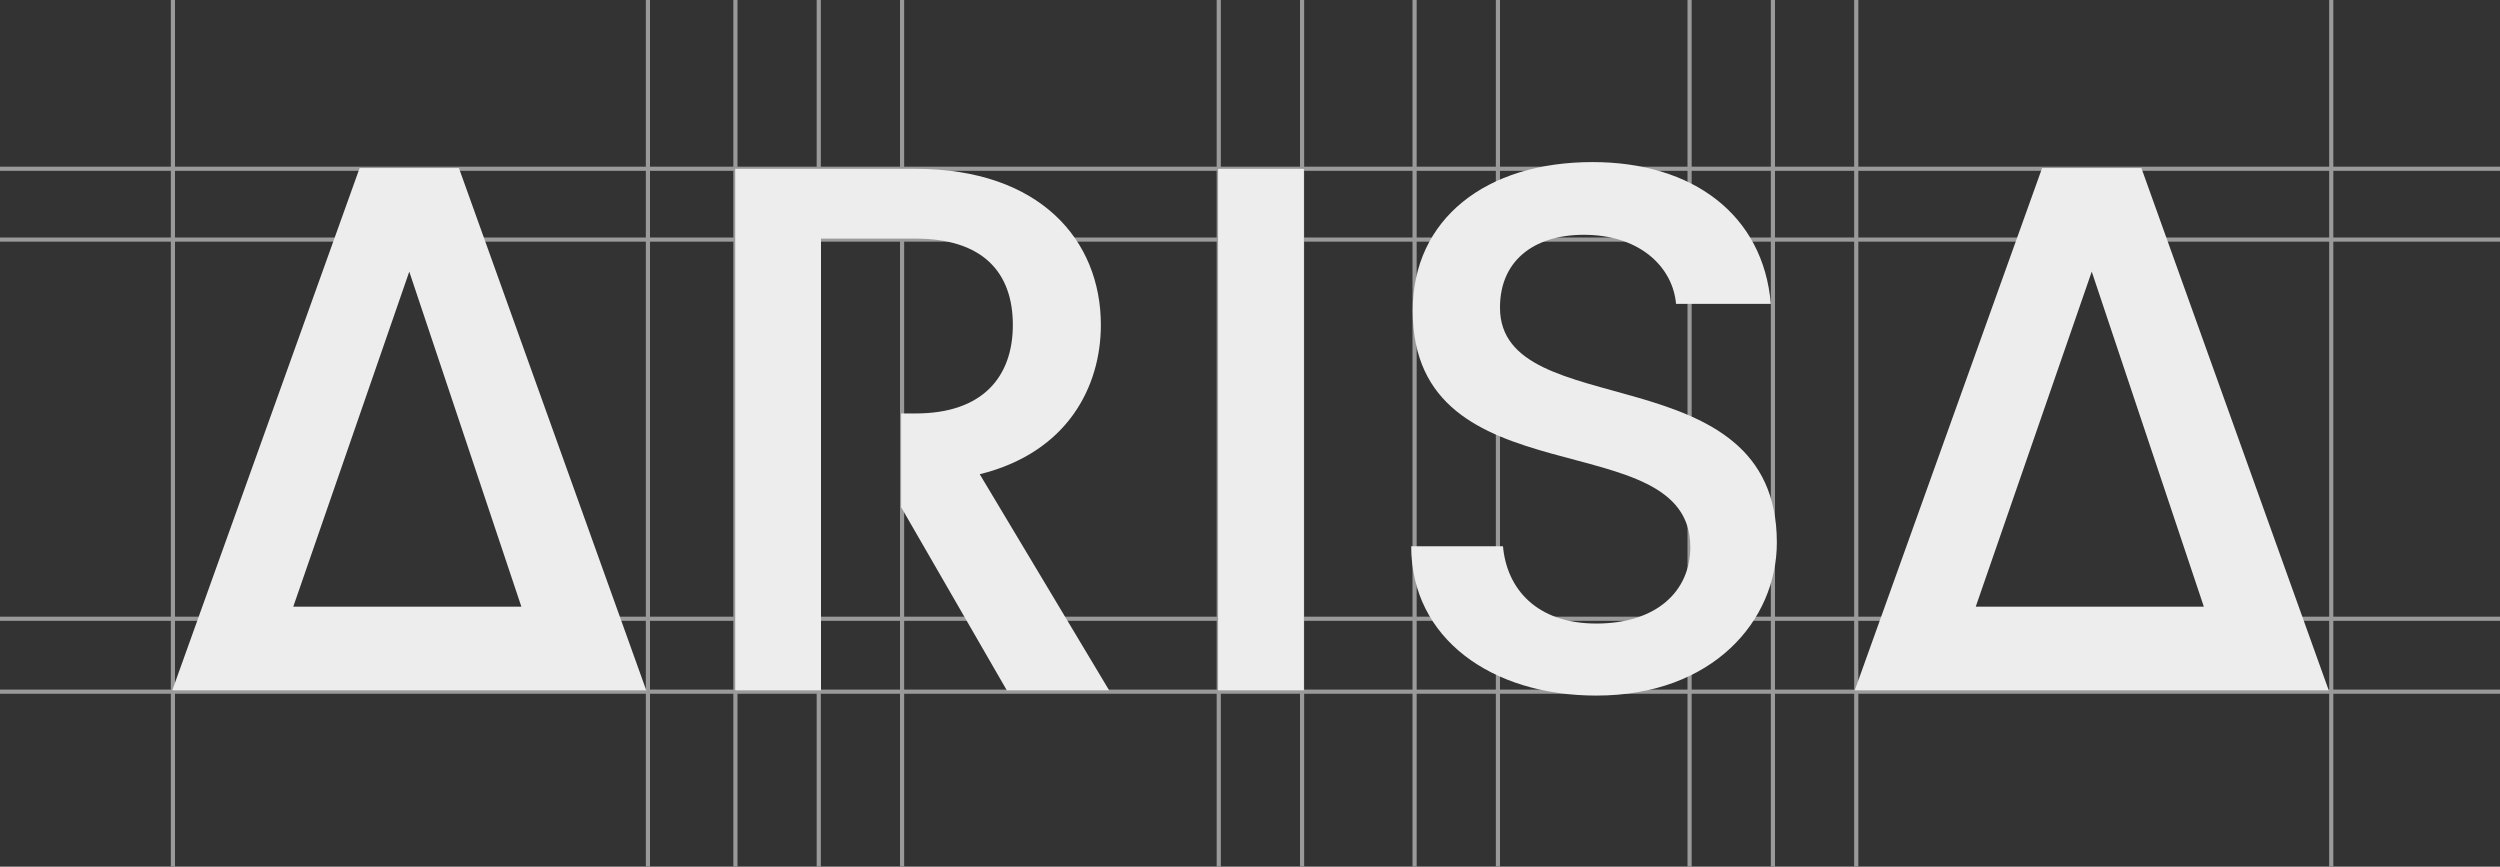 <svg width="600" height="208" viewBox="0 0 600 208" fill="none" xmlns="http://www.w3.org/2000/svg">
<rect x="0" y="0" width="600" height="208" fill="#333333" stroke="none"/>
<line x1="4.45222e-08" y1="40.5" x2="600" y2="40.5" stroke="#9A9A9A"/>
<line x1="4.45222e-08" y1="57.5" x2="600" y2="57.5" stroke="#9A9A9A"/>
<line x1="-4.29321e-08" y1="166" x2="600" y2="166" stroke="#9A9A9A"/>
<line x1="-4.29321e-08" y1="148.5" x2="600" y2="148.5" stroke="#9A9A9A"/>
<line x1="41.5" y1="-1.09278e-08" x2="41.5" y2="208" stroke="#9A9A9A"/>
<line x1="155.5" y1="-1.09278e-08" x2="155.5" y2="208" stroke="#9A9A9A"/>
<line x1="176.5" y1="-1.57847e-08" x2="176.5" y2="208" stroke="#9A9A9A"/>
<line x1="196.5" y1="-1.57847e-08" x2="196.5" y2="208" stroke="#9A9A9A"/>
<line x1="216.5" y1="-1.09278e-08" x2="216.5" y2="208" stroke="#9A9A9A"/>
<line x1="292.5" y1="-1.09278e-08" x2="292.5" y2="208" stroke="#9A9A9A"/>
<line x1="339.5" y1="-1.09278e-08" x2="339.5" y2="208" stroke="#9A9A9A"/>
<line x1="425.5" y1="-1.24658e-08" x2="425.5" y2="208" stroke="#9A9A9A"/>
<line x1="312.5" y1="-1.09278e-08" x2="312.5" y2="208" stroke="#9A9A9A"/>
<line x1="359.5" y1="-1.09278e-08" x2="359.5" y2="208" stroke="#9A9A9A"/>
<line x1="405.5" y1="-1.24658e-08" x2="405.5" y2="208" stroke="#9A9A9A"/>
<line x1="445.5" y1="-1.09278e-08" x2="445.5" y2="208" stroke="#9A9A9A"/>
<line x1="559.5" y1="-1.09278e-08" x2="559.5" y2="208" stroke="#9A9A9A"/>
<path d="M155.101 165.68L110.142 40.34H86.308L41.349 165.68H155.101ZM125.128 145.6H70.385L98.225 65.192L125.128 145.6Z" fill="#EDEDED"/>
<path d="M292.345 165.68H312.929V40.52H292.345V165.68Z" fill="#EDEDED"/>
<path d="M426.442 130.203C426.442 84.461 359.996 102.109 359.996 73.836C359.996 61.77 369.204 56.007 381.121 56.367C394.121 56.727 401.524 64.471 402.247 72.935H424.997C423.192 51.505 406.219 38.899 382.205 38.899C356.565 38.899 339.051 52.586 339.051 74.556C339.051 120.658 405.677 101.029 405.677 131.283C405.677 141.908 397.552 149.652 383.107 149.652C368.843 149.652 361.621 141.368 360.718 131.103H338.69C338.69 153.254 358.01 166.94 383.107 166.94C411.094 166.94 426.442 148.932 426.442 130.203Z" fill="#EDEDED"/>
<path d="M243.082 77.978C243.082 90.404 235.859 99.228 219.79 99.228H216.269V121.717L241.637 165.68H266.193L235.137 113.815C256.263 108.592 264.207 92.745 264.207 77.978C264.207 57.628 249.582 40.52 219.79 40.52H176.455V165.68H197.039V57.268H219.79C235.859 57.268 243.082 65.372 243.082 77.978Z" fill="#EDEDED"/>
<path d="M558.895 165.68L513.936 40.34H490.102L445.143 165.68H558.895ZM528.922 145.6H474.179L502.019 65.192L528.922 145.6Z" fill="#EDEDED"/>
</svg>
